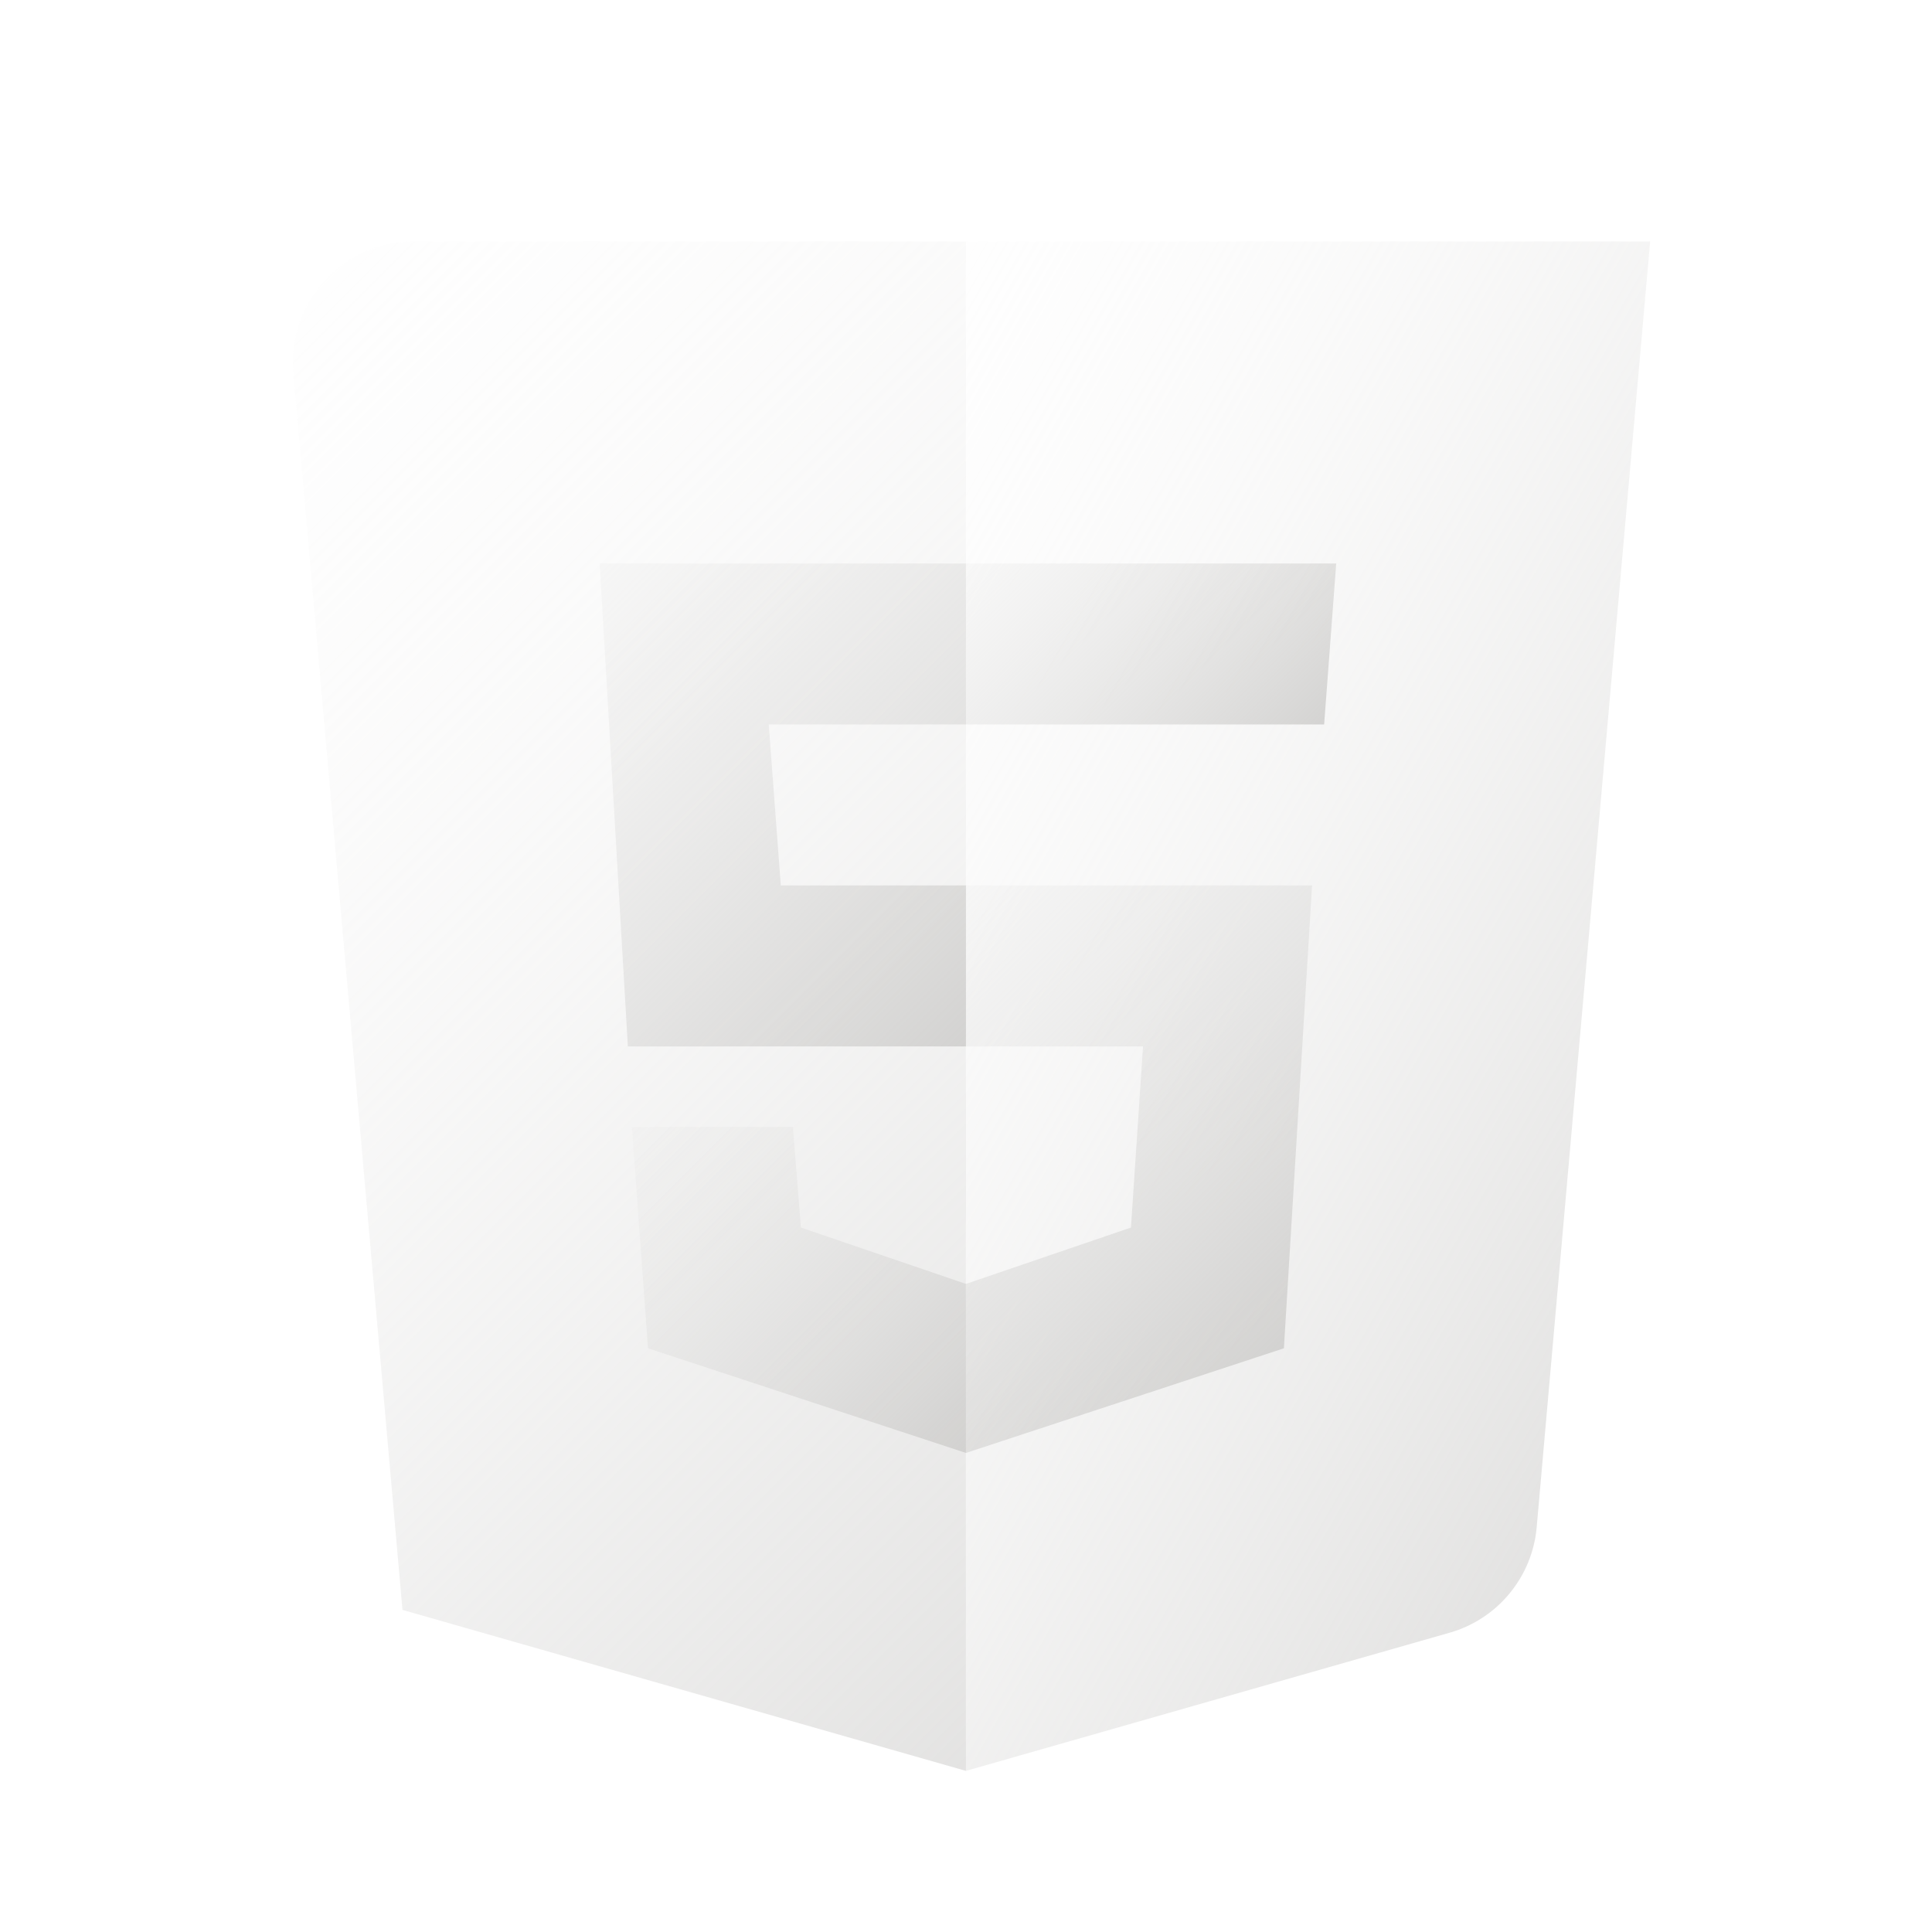 <svg xmlns="http://www.w3.org/2000/svg" xmlns:xlink="http://www.w3.org/1999/xlink" viewBox="0,0,256,256" width="240px" height="240px" fill-rule="nonzero"><defs><linearGradient x1="12.313" y1="13.345" x2="57.894" y2="39.661" gradientUnits="userSpaceOnUse" id="color-1"><stop offset="0" stop-color="#ffffff" stop-opacity="0"></stop><stop offset="1" stop-color="#c1c0be"></stop></linearGradient><linearGradient x1="-1.469" y1="4.531" x2="47.381" y2="53.381" gradientUnits="userSpaceOnUse" id="color-2"><stop offset="0" stop-color="#ffffff" stop-opacity="0"></stop><stop offset="1" stop-color="#c1c0be"></stop></linearGradient><linearGradient x1="21.336" y1="8.736" x2="34.138" y2="21.538" gradientUnits="userSpaceOnUse" id="color-3"><stop offset="0" stop-color="#ffffff" stop-opacity="0"></stop><stop offset="1" stop-color="#c1c0be"></stop></linearGradient><linearGradient x1="16.664" y1="17.414" x2="35.916" y2="36.666" gradientUnits="userSpaceOnUse" id="color-4"><stop offset="0" stop-color="#ffffff" stop-opacity="0"></stop><stop offset="1" stop-color="#c1c0be"></stop></linearGradient><linearGradient x1="7.867" y1="8.067" x2="28.805" y2="29.005" gradientUnits="userSpaceOnUse" id="color-5"><stop offset="0" stop-color="#ffffff" stop-opacity="0"></stop><stop offset="1" stop-color="#c1c0be"></stop></linearGradient><linearGradient x1="10.486" y1="23.136" x2="26.76" y2="39.41" gradientUnits="userSpaceOnUse" id="color-6"><stop offset="0" stop-color="#ffffff" stop-opacity="0"></stop><stop offset="1" stop-color="#c1c0be"></stop></linearGradient></defs><g fill="none" fill-rule="nonzero" stroke="none" stroke-width="1" stroke-linecap="butt" stroke-linejoin="miter" stroke-miterlimit="10" stroke-dasharray="" stroke-dashoffset="0" font-family="none" font-weight="none" font-size="none" text-anchor="none" style="mix-blend-mode: normal"><g transform="scale(5.333,5.333)"><path d="M24,44l12.017,-3.433c1.194,-0.341 2.055,-1.383 2.164,-2.621l2.819,-31.946h-17z" fill="url(#color-1)"></path><path d="M24,6h-13.724c-1.761,0 -3.143,1.51 -2.988,3.264l2.712,30.736l14,4z" fill="url(#color-2)"></path><path d="M32.9,18l0.3,-4h-9.2v4z" fill="url(#color-3)"></path><path d="M32.6,22h-8.6v4h4.4l-0.3,4.5l-4.1,1.4v4.2l7.9,-2.6z" fill="url(#color-4)"></path><g><path d="M24,22h-4.6l-0.3,-4h4.9v-4h-9.1l0.7,12h8.4z" fill="url(#color-5)"></path><path d="M24,31.9l-4.1,-1.4l-0.2,-2.5h-4l0.4,5.5l7.9,2.6z" fill="url(#color-6)"></path></g></g></g></svg>